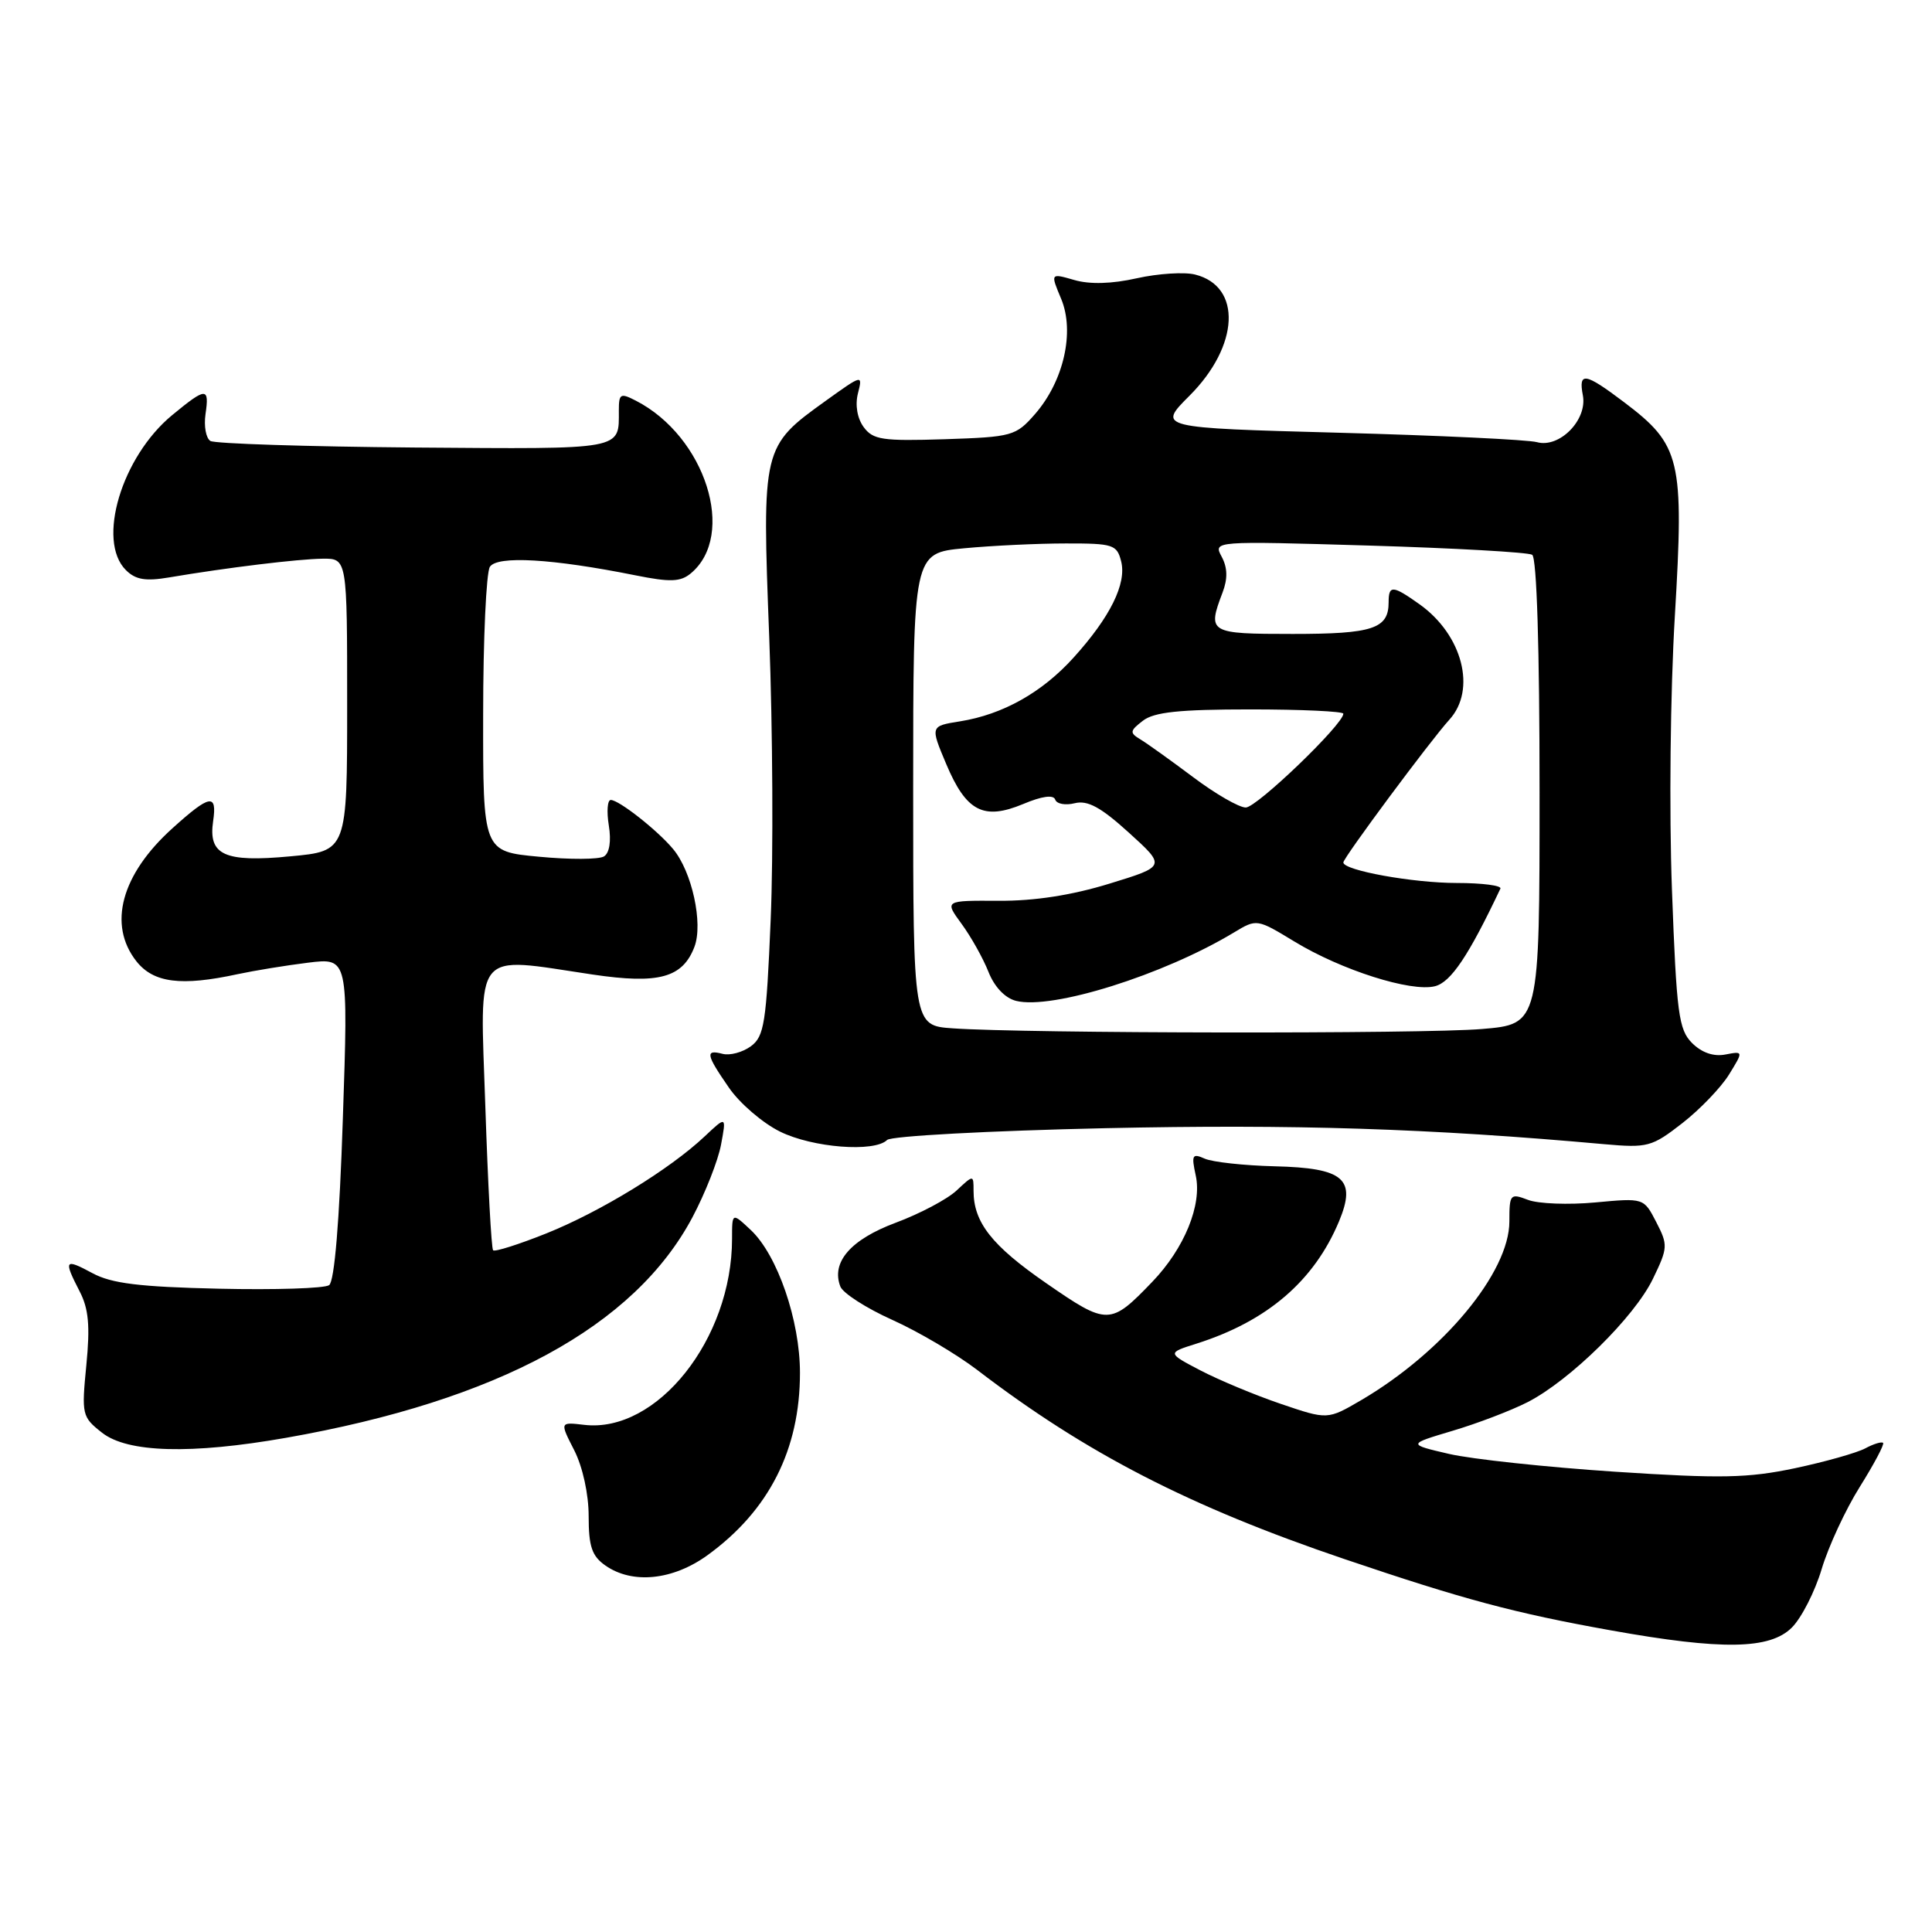 <?xml version="1.0" encoding="UTF-8" standalone="no"?>
<!DOCTYPE svg PUBLIC "-//W3C//DTD SVG 1.1//EN" "http://www.w3.org/Graphics/SVG/1.1/DTD/svg11.dtd" >
<svg xmlns="http://www.w3.org/2000/svg" xmlns:xlink="http://www.w3.org/1999/xlink" version="1.1" viewBox="0 0 256 256">
 <g >
 <path fill="currentColor"
d=" M 237.43 215.66 C 238.71 214.38 240.49 210.89 241.38 207.91 C 242.27 204.94 244.54 200.03 246.43 197.02 C 248.32 194.00 249.71 191.38 249.52 191.19 C 249.33 191.00 248.26 191.32 247.15 191.92 C 246.04 192.51 241.84 193.70 237.82 194.55 C 231.60 195.86 228.01 195.93 214.00 195.01 C 204.93 194.41 195.03 193.35 192.00 192.65 C 186.50 191.37 186.50 191.37 192.47 189.59 C 195.75 188.62 200.22 186.91 202.40 185.80 C 208.02 182.93 216.57 174.53 219.02 169.45 C 221.01 165.34 221.03 164.97 219.46 161.93 C 217.81 158.73 217.81 158.73 211.38 159.33 C 207.84 159.66 203.83 159.51 202.47 158.99 C 200.11 158.09 200.00 158.22 200.00 161.85 C 200.00 168.59 191.24 179.15 180.36 185.53 C 175.91 188.13 175.91 188.13 169.71 186.02 C 166.29 184.86 161.51 182.86 159.07 181.59 C 154.64 179.27 154.64 179.27 158.57 178.03 C 167.92 175.06 174.13 169.73 177.43 161.83 C 179.77 156.21 178.07 154.76 168.91 154.54 C 164.83 154.44 160.66 153.98 159.64 153.53 C 157.98 152.79 157.85 153.04 158.44 155.75 C 159.30 159.64 156.94 165.41 152.70 169.83 C 147.12 175.64 146.76 175.65 138.63 170.03 C 131.41 165.04 129.00 161.97 129.00 157.78 C 129.00 155.65 129.00 155.65 126.75 157.75 C 125.51 158.91 121.88 160.83 118.68 162.02 C 112.71 164.25 110.11 167.25 111.35 170.47 C 111.69 171.35 114.78 173.34 118.23 174.89 C 121.68 176.44 126.74 179.43 129.48 181.52 C 143.89 192.56 157.64 199.64 178.16 206.59 C 194.01 211.96 200.67 213.74 213.50 216.04 C 228.18 218.67 234.52 218.57 237.43 215.66 Z  M 93.75 206.07 C 101.90 200.16 106.00 192.08 106.00 181.91 C 106.00 174.97 103.02 166.31 99.49 162.99 C 97.00 160.65 97.00 160.65 97.00 164.14 C 97.00 177.42 87.06 189.93 77.41 188.80 C 74.17 188.42 74.17 188.42 76.09 192.17 C 77.21 194.38 78.00 197.97 78.00 200.90 C 78.00 204.92 78.43 206.19 80.22 207.44 C 83.79 209.94 89.15 209.40 93.75 206.07 Z  M 37.89 190.52 C 65.99 185.58 84.06 175.77 91.75 161.30 C 93.44 158.11 95.15 153.78 95.54 151.68 C 96.25 147.87 96.25 147.87 93.37 150.58 C 88.77 154.92 79.58 160.55 72.40 163.43 C 68.75 164.89 65.57 165.90 65.34 165.67 C 65.11 165.45 64.65 156.88 64.31 146.63 C 63.60 125.41 62.51 126.75 78.52 129.13 C 87.28 130.43 90.45 129.57 92.02 125.45 C 93.19 122.36 91.69 115.48 89.18 112.49 C 87.10 110.00 82.01 106.00 80.93 106.00 C 80.49 106.00 80.37 107.52 80.67 109.37 C 81.01 111.45 80.76 113.03 80.03 113.48 C 79.37 113.89 75.50 113.91 71.42 113.52 C 64.00 112.83 64.00 112.83 64.02 94.66 C 64.02 84.67 64.43 75.87 64.91 75.11 C 65.87 73.60 73.16 74.02 84.18 76.23 C 88.81 77.16 90.16 77.11 91.53 75.98 C 97.63 70.91 93.48 57.83 84.25 53.09 C 82.21 52.04 82.00 52.16 82.00 54.38 C 82.00 59.67 82.86 59.51 54.97 59.30 C 40.66 59.18 28.47 58.79 27.88 58.43 C 27.29 58.06 27.00 56.47 27.23 54.88 C 27.76 51.27 27.32 51.29 22.82 55.00 C 16.12 60.52 12.79 71.64 16.67 75.53 C 17.96 76.82 19.28 77.04 22.42 76.51 C 30.09 75.21 39.50 74.07 42.75 74.03 C 46.00 74.00 46.00 74.00 46.00 93.38 C 46.00 112.77 46.00 112.77 38.46 113.47 C 29.72 114.29 27.58 113.31 28.24 108.81 C 28.79 105.09 27.82 105.26 22.85 109.75 C 16.06 115.87 14.26 122.52 18.07 127.37 C 20.34 130.24 23.99 130.71 31.50 129.08 C 33.70 128.61 37.90 127.92 40.83 127.56 C 46.15 126.91 46.15 126.91 45.43 148.21 C 44.98 161.88 44.32 169.78 43.61 170.29 C 43.00 170.72 36.42 170.93 29.00 170.76 C 18.47 170.52 14.78 170.07 12.25 168.70 C 8.55 166.71 8.40 166.93 10.55 171.11 C 11.75 173.41 11.95 175.70 11.44 180.89 C 10.80 187.46 10.86 187.75 13.52 189.84 C 16.90 192.50 25.31 192.73 37.89 190.52 Z  M 117.55 151.05 C 118.07 150.53 131.10 149.83 146.50 149.49 C 171.49 148.95 189.36 149.52 212.57 151.61 C 218.31 152.12 218.88 151.97 222.91 148.83 C 225.26 147.00 228.04 144.10 229.10 142.39 C 231.02 139.27 231.02 139.27 228.61 139.73 C 227.06 140.03 225.48 139.48 224.21 138.21 C 222.43 136.43 222.15 134.32 221.54 117.86 C 221.16 107.48 221.32 91.71 221.93 81.57 C 223.16 60.82 222.72 58.97 215.17 53.27 C 210.01 49.37 209.13 49.23 209.74 52.40 C 210.35 55.64 206.64 59.41 203.66 58.59 C 202.47 58.26 190.67 57.70 177.43 57.34 C 153.36 56.69 153.36 56.69 157.62 52.43 C 164.22 45.83 164.59 37.94 158.36 36.38 C 156.95 36.02 153.47 36.24 150.64 36.87 C 147.31 37.62 144.39 37.70 142.34 37.10 C 139.18 36.19 139.18 36.19 140.61 39.60 C 142.43 43.97 140.95 50.49 137.16 54.85 C 134.60 57.78 134.15 57.90 125.17 58.20 C 116.93 58.46 115.68 58.28 114.44 56.59 C 113.59 55.43 113.29 53.67 113.68 52.13 C 114.32 49.60 114.29 49.61 109.44 53.09 C 100.98 59.17 100.96 59.24 101.93 84.52 C 102.39 96.61 102.48 113.40 102.12 121.84 C 101.54 135.57 101.27 137.33 99.49 138.64 C 98.39 139.44 96.71 139.89 95.75 139.64 C 93.41 139.03 93.54 139.72 96.60 144.14 C 98.02 146.20 101.06 148.81 103.35 149.94 C 107.67 152.08 115.87 152.72 117.55 151.05 Z  M 126.25 136.26 C 121.00 135.90 121.00 135.90 121.00 104.59 C 121.00 73.29 121.00 73.29 127.75 72.65 C 131.46 72.30 137.53 72.01 141.23 72.01 C 147.50 72.00 148.00 72.16 148.56 74.39 C 149.30 77.33 147.11 81.77 142.26 87.13 C 138.09 91.75 132.89 94.67 127.22 95.58 C 123.26 96.21 123.26 96.21 125.38 101.24 C 128.03 107.53 130.33 108.72 135.57 106.54 C 138.06 105.49 139.59 105.28 139.82 105.95 C 140.01 106.53 141.18 106.74 142.41 106.43 C 144.11 106.01 145.86 106.95 149.58 110.33 C 154.50 114.79 154.50 114.79 147.00 117.09 C 142.03 118.62 137.08 119.39 132.32 119.36 C 125.15 119.32 125.15 119.32 127.41 122.41 C 128.66 124.11 130.26 126.97 130.97 128.76 C 131.76 130.77 133.17 132.25 134.63 132.62 C 139.41 133.82 154.17 129.19 163.52 123.55 C 166.52 121.74 166.55 121.74 171.52 124.76 C 177.73 128.54 186.96 131.48 190.14 130.68 C 192.25 130.15 194.61 126.63 198.81 117.75 C 199.01 117.34 196.40 117.00 193.03 117.00 C 187.23 117.00 178.00 115.33 178.00 114.28 C 178.00 113.66 189.53 98.13 192.05 95.36 C 195.67 91.39 193.79 84.13 188.11 80.08 C 184.54 77.54 184.00 77.50 184.00 79.80 C 184.00 83.31 181.92 84.00 171.30 84.00 C 160.17 84.00 159.96 83.87 162.00 78.50 C 162.69 76.68 162.66 75.23 161.88 73.77 C 160.76 71.68 160.76 71.68 181.40 72.29 C 192.75 72.63 202.48 73.18 203.02 73.51 C 203.63 73.89 204.00 85.92 204.00 104.91 C 204.00 135.71 204.00 135.71 196.35 136.35 C 188.61 137.01 135.92 136.94 126.25 136.26 Z  M 158.09 102.97 C 155.14 100.76 152.00 98.51 151.12 97.98 C 149.66 97.10 149.69 96.85 151.44 95.50 C 152.93 94.35 156.28 94.00 165.69 94.00 C 172.46 94.00 178.00 94.26 178.00 94.57 C 178.00 95.98 166.53 107.00 165.07 107.00 C 164.18 107.00 161.04 105.19 158.09 102.97 Z "/>
</g>
</svg>